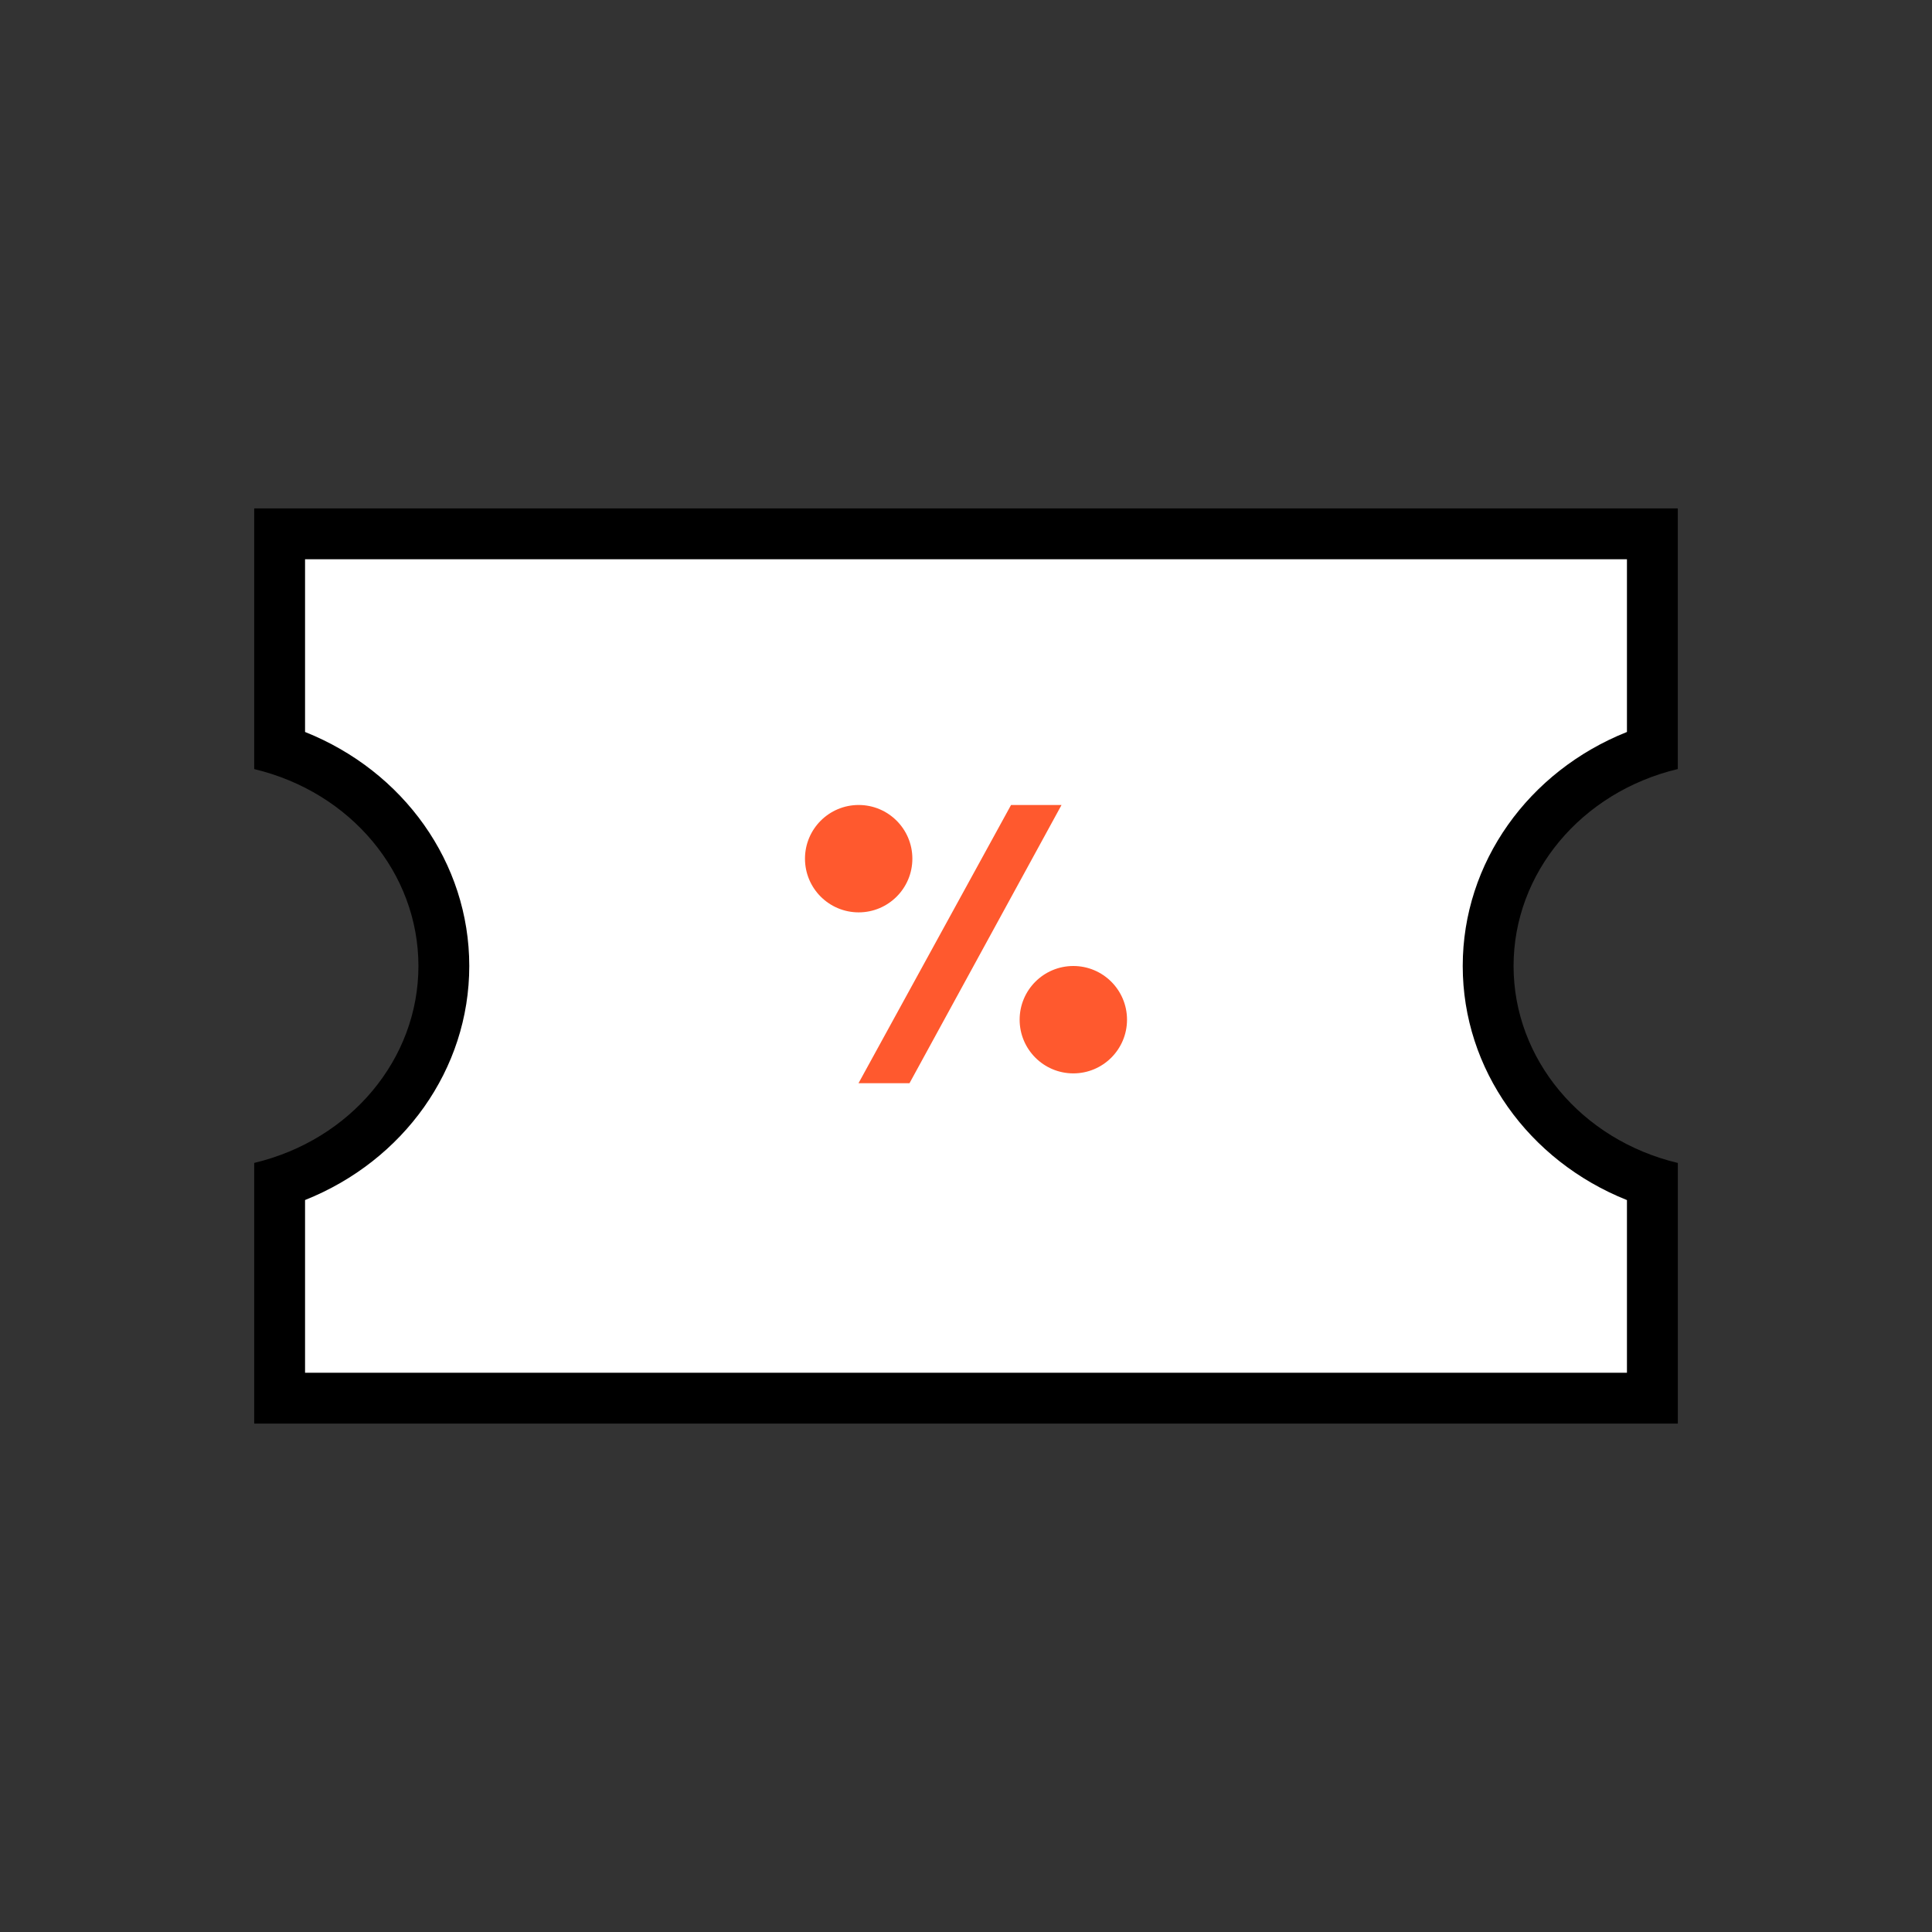 <svg xmlns="http://www.w3.org/2000/svg" width="38" height="38" viewBox="0 0 38 38">
    <rect x="0" y="0" width="38" height="38" fill="#333333" stroke="none"/>
    <defs>
        <style>
            .cls-3{fill:#ff592e}
        </style>
    </defs>
    <g id="icon_coupon" transform="translate(-153 -50)">
        <g id="그룹_74" transform="translate(153 50)">
            <g id="빼기_2" fill="#fff" stroke="none">
                <path d="M27.5 17.5H.5v-4.248C2.42 12.63 3.73 10.932 3.73 9S2.421 5.37.5 4.748V.5h27v4.248C25.58 5.368 24.27 7.068 24.27 9c0 1.933 1.31 3.631 3.231 4.253V17.5z" transform="translate(5 10)"/>
                <path fill="#000" d="M27 17v-3.396C25.063 12.83 23.77 11.033 23.77 9S25.063 5.169 27 4.397V1H1v3.397C2.937 5.169 4.23 6.967 4.23 9S2.937 12.83 1 13.603V17h26m1 1H0v-5.127C1.903 12.42 3.23 10.826 3.23 9S1.903 5.581 0 5.127V0h28v5.126C26.097 5.581 24.77 7.173 24.77 9s1.328 3.42 3.231 3.874V18z" transform="translate(5 10)"/>
            </g>
            <g id="그룹_220" transform="translate(15.833 15.833)">
                <path id="패스_143" d="M-1.461-.783l2.99-5.472H.536l-3 5.472z" class="cls-3" transform="translate(3.517 6.255)"/>
                <circle id="타원_36" cx="1.056" cy="1.056" r="1.056" class="cls-3"/>
                <circle id="타원_37" cx="1.056" cy="1.056" r="1.056" class="cls-3" transform="translate(4.222 3.167)"/>
            </g>
        </g>
    </g>
</svg>
